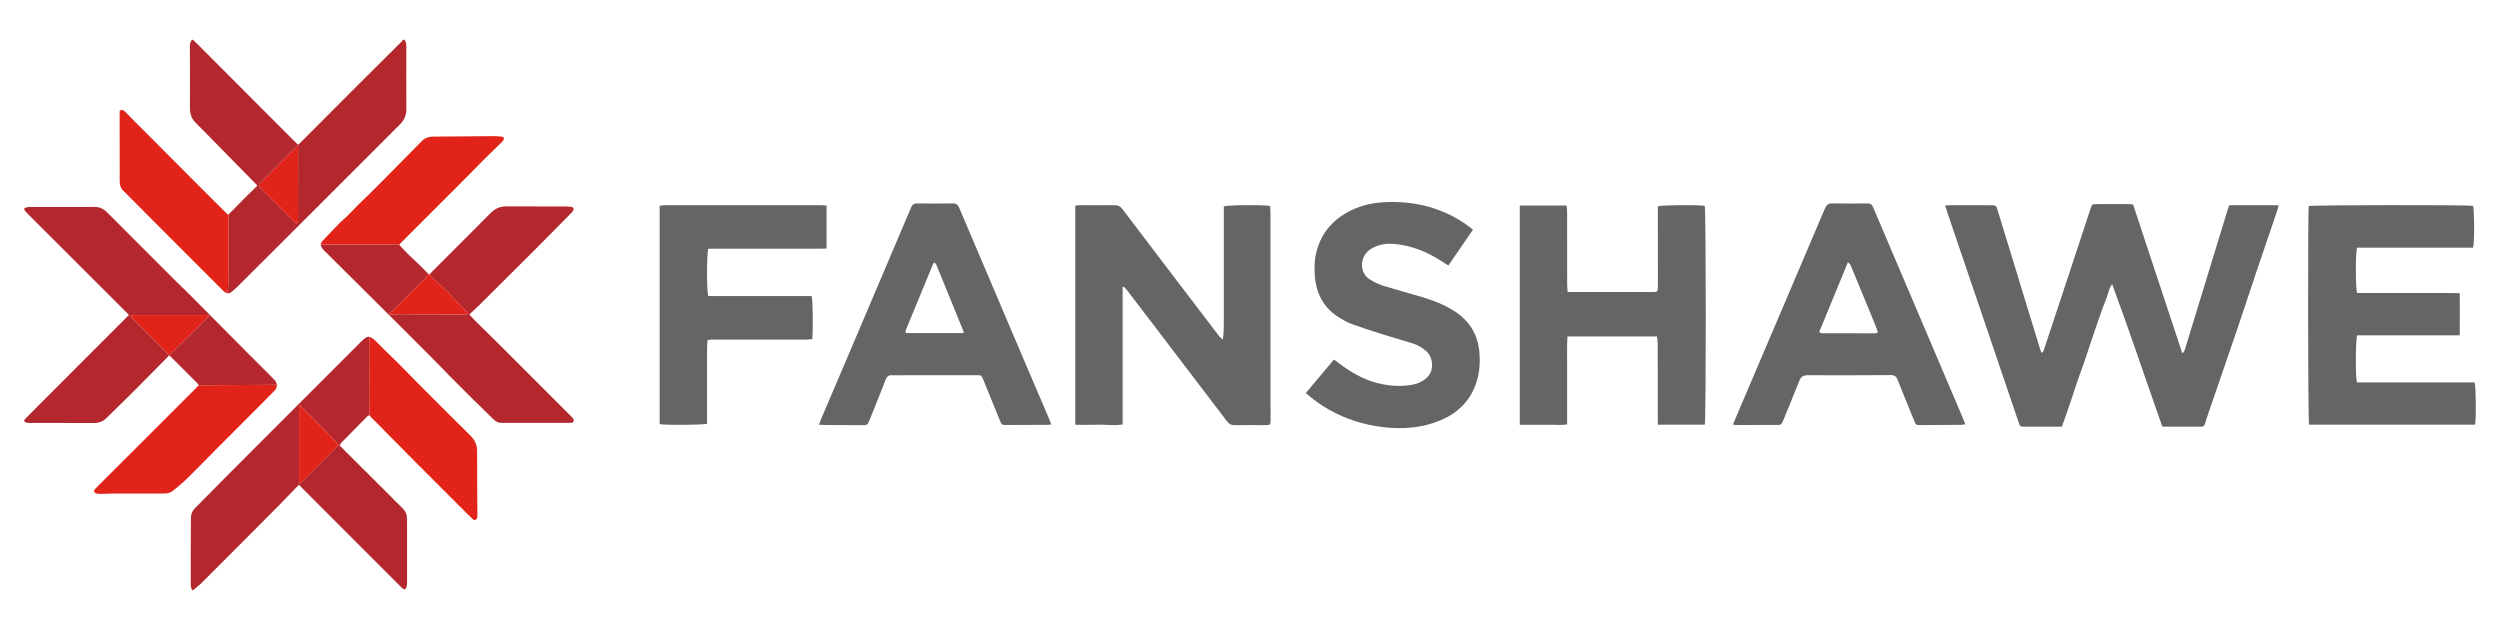 <?xml version="1.0" encoding="UTF-8"?><svg id="Camada_1" xmlns="http://www.w3.org/2000/svg" viewBox="0 0 5055.63 1274.31"><defs><style>.cls-1{fill:#656565;}.cls-2{fill:#b3272d;}.cls-3{fill:#e2231a;}</style></defs><g id="horizontal-logo"><g id="icon"><g id="shadow"><path class="cls-2" d="m818.06,80.56c4.55,6.27,3.62,13.5,3.62,20.56,0,39.57-.21,79.13.15,118.7.11,12.39-3.86,22.49-12.48,31.1-17.93,17.91-35.8,35.88-53.73,53.8-45.91,45.89-91.84,91.76-137.76,137.63-45.68,45.63-91.32,91.29-137.06,136.86-4.41,4.39-9.2,8.46-14.14,12.24-1.71,1.31-4.42,1.32-6.67,1.92.61-7.16,1.72-14.33,1.75-21.49.17-45.94.11-91.88.12-137.82,11.05-11.21,22.04-22.47,33.15-33.61,7.63-7.64,15.44-15.1,23.14-22.67,1.08-1.06,2.01-2.26,2.35-2.64-20.57-20.93-40.91-41.64-61.26-62.35-21.44-21.82-42.76-43.77-64.37-65.42-8.87-8.89-10.95-19.45-10.8-31.48.39-30.45.13-60.9.09-91.35-.02-11.43-.43-22.86-.06-34.27.1-3.27,2.29-6.48,3.53-9.72.93,0,1.86,0,2.78,0,2.65,2.53,5.35,5.01,7.94,7.61,57.11,57.24,114.2,114.49,171.31,171.73,10.98,11,22.02,21.95,33.13,33.01.97-.84,1.83-1.5,2.58-2.25,38.98-39.07,77.9-78.21,116.95-117.22,30.5-30.47,61.17-60.78,91.74-91.19.33-.33.21-1.12.3-1.69,1.24,0,2.47,0,3.71,0Zm-215.21,213.55c-3.56,3.3-6.55,5.89-9.35,8.68-21.89,21.84-43.76,43.69-65.58,65.59-4.79,4.81-6.52,6.45,0,12.77,22.52,21.84,44.49,44.26,66.71,66.42,1.73,1.73,3.74,3.18,5.62,4.76.87-2.82,2.48-5.63,2.49-8.45.15-49.62.11-99.24.11-149.78Z"/><path class="cls-2" d="m747.58,840.11c-1.28.24-3.02.03-3.77.79-18.07,18.19-36.06,36.47-53.98,54.81-1.31,1.34-1.96,3.33-3,5.17,34.04,33.98,67.84,67.72,101.65,101.46,8.31,8.3,16.4,16.84,25,24.84,6.56,6.11,9.65,13.5,9.68,22.12.13,42.04.08,84.09.05,126.13,0,3.23.01,6.52-.62,9.66-.47,2.32-1.45,5.39-3.18,6.32-1.34.72-4.76-.76-6.27-2.26-19.9-19.66-39.63-39.49-59.4-59.28-47.3-47.35-94.61-94.69-141.9-142.05-2.43-2.43-4.71-5.01-7.19-7.65-12.87,13.28-26.09,27.12-39.54,40.74-23.79,24.08-47.7,48.03-71.59,72.01-28.33,28.43-56.62,56.91-85.1,85.2-5.64,5.61-12.06,10.43-18.13,15.62-.73-.22-1.46-.44-2.19-.66-.8-3.04-2.28-6.08-2.29-9.12-.1-46.07-.24-92.14.34-138.2.07-5.63,2.82-12.6,6.73-16.59,40.32-41.16,81.13-81.84,121.82-122.64,26.19-26.26,52.41-52.5,78.63-78.73,45.77-45.79,91.53-91.59,137.34-137.34,2.83-2.82,5.85-5.55,9.16-7.75,1.87-1.24,4.51-1.3,6.81-1.9-.01,4.08-.03,8.17-.03,12.25,0,46.59-.01,93.18.04,139.77,0,2.42.6,4.84.92,7.26Zm-141.06,138.02c26.49-26.48,52.69-52.68,78.91-78.9-25.72-26.09-51.94-52.68-78.63-79.75-.94,2.05-1.99,3.28-1.99,4.5-.06,50.52-.03,101.05.05,151.57,0,.61.76,1.21,1.66,2.57Z"/><path class="cls-2" d="m869.07,554.99c1.68-2,3.22-4.15,5.06-5.99,39.33-39.37,78.81-78.58,117.96-118.14,9.05-9.15,19.26-13.54,32.05-13.47,39.42.22,78.84.08,118.26.14,4.15,0,8.3.41,12.44.72,4.49.34,6.36,3.68,4.22,7.68-.79,1.47-1.97,2.78-3.15,3.98-26.26,26.63-52.42,53.35-78.85,79.81-36.26,36.31-72.7,72.44-109.14,108.57-6.24,6.18-12.84,12-18.99,17.72,4.72,4.97,9.04,9.78,13.63,14.32,14.49,14.35,29.17,28.49,43.6,42.89,49.57,49.46,99.07,99,148.59,148.52,1.42,1.42,2.98,2.78,4.02,4.46,3.22,5.17,1.06,8.85-5.11,8.87-27.98.06-55.96.11-83.94.14-15.15.02-30.3.01-45.45-.03-4.63-.01-9.31.2-13.88-.4-6.69-.88-11.27-5.67-15.82-10.05-12.48-11.99-24.83-24.12-37.12-36.31-15.42-15.29-30.78-30.65-46.06-46.08-12.56-12.68-24.87-25.6-37.45-38.26-22.61-22.75-45.29-45.43-68.03-68.06-49.76-49.52-99.58-99-149.39-148.47-3.58-3.56-7-7.16-8.04-12.34,2.89-.31,5.78-.88,8.67-.88,45.96-.05,91.93-.03,137.89-.03,4.23,0,8.46,0,12.69-.01.12.59.04,1.36.39,1.73,6.16,6.49,12.23,13.08,18.62,19.35,8.03,7.89,16.39,15.46,24.49,23.29,5.07,4.9,9.92,10.03,14.87,15.06-1.78,2.9-3.09,6.26-5.41,8.62-16.35,16.63-32.88,33.08-49.41,49.52-3.38,3.36-7.09,6.38-10.52,9.69-4.45,4.31-8.76,8.75-14.12,14.11,3.2.2,5.1.49,6.99.41,3.21-.13,6.42-.74,9.62-.73,45.83.25,91.66.59,137.49.82,1.68,0,3.36-.88,5.05-1.35-.71-1.6-1.06-3.56-2.2-4.75-7.42-7.78-15.06-15.36-22.55-23.08-4.5-4.64-8.76-9.53-13.31-14.11-4.96-4.99-10.07-9.83-15.24-14.6-6.95-6.42-14.06-12.66-20.97-19.1-1.13-1.05-1.63-2.78-2.42-4.19Z"/><path class="cls-2" d="m401.83,779.11c-.89-1.37-1.58-2.94-2.71-4.07-18.68-18.71-37.42-37.37-56.14-56.04,1.01-1.49,1.8-3.21,3.06-4.45,12.97-12.78,26.06-25.44,39.03-38.22,10.89-10.74,21.65-21.61,32.48-32.4,1.69-1.68,3.5-3.23,6.12-5.64-2.52-.51-4.03-1.08-5.54-1.09-49.9-.05-99.8-.06-149.7,0-1.35,0-2.7.8-4.05,1.23.62,1.32.93,2.95,1.9,3.93,23.65,23.76,47.38,47.44,71.08,71.15,1.67,1.67,3.22,3.47,4.83,5.21-22.59,22.86-45.06,45.83-67.8,68.55-19.57,19.55-39.46,38.79-59.16,58.22-6.98,6.89-15.18,9.9-25.07,9.86-42.67-.18-85.34-.02-128.01-.05-3.2,0-6.58-.04-9.56-1.01-4.47-1.46-4.84-3.97-1.38-7.49,10.61-10.8,21.3-21.52,32-32.23,57.19-57.25,114.39-114.5,171.6-171.73,1.84-1.84,3.81-3.57,6-5.61-.96-1.1-1.78-2.17-2.72-3.11-66.94-66.84-133.9-133.66-200.83-200.51-2.4-2.4-4.77-4.86-6.86-7.53-2.48-3.18-1.84-5.24,2.07-6.4,2.48-.73,5.17-1.05,7.76-1.05,44.06-.1,88.11-.18,132.17-.13,9.92.01,17.84,4.57,24.76,11.51,45.4,45.53,90.87,90.99,136.37,136.42,9.1,9.09,18.56,17.81,27.63,26.92,39.71,39.91,79.32,79.9,118.98,119.85,9.21,9.28,18.45,18.53,27.7,27.77,9.34,9.32,18.87,18.46,27.94,28.03,2.23,2.35,3.01,6.07,4.45,9.15-52.81.32-105.62.64-158.42.96Z"/></g><g id="logo"><path class="cls-3" d="m401.83,779.11c52.81-.32,105.62-.64,158.42-.96-1.05,3.34-1.13,7.61-3.31,9.88-15.58,16.26-31.55,32.13-47.45,48.07-25.96,26.04-51.98,52.03-77.93,78.08-17.82,17.9-35.37,36.08-53.44,53.72-8.91,8.69-18.57,16.63-28.21,24.52-5.02,4.12-11.29,5.57-17.81,5.58-34.61.01-69.23-.03-103.84.08-8.44.03-16.88.64-25.32.79-2.54.04-5.16-.33-7.64-.93-5.31-1.29-6.54-5.47-2.75-9.36,6.36-6.53,12.85-12.93,19.3-19.37,61-60.93,122-121.86,183-182.8,2.38-2.38,4.65-4.87,6.97-7.3Z"/><path class="cls-3" d="m747.58,840.11c-.32-2.42-.92-4.84-.92-7.26-.06-46.59-.05-93.18-.04-139.77,0-4.08.02-8.17.03-12.25,3.37,1.89,7.22,3.25,10.02,5.78,5.95,5.38,11.26,11.44,16.98,17.07,10.88,10.7,21.99,21.16,32.77,31.95,12.95,12.95,25.57,26.22,38.5,39.18,35.26,35.33,70.47,70.72,106.04,105.75,9.36,9.21,14.01,19.14,13.91,32.62-.32,43.55.41,87.11.6,130.67,0,2.09-.63,4.76-2,6.15-2.35,2.4-5.31,2-7.83-.5-4.94-4.89-9.98-9.68-14.89-14.6-34.16-34.12-68.35-68.2-102.42-102.42-28.03-28.15-55.89-56.47-83.83-84.71-.75-.76-1.6-1.43-2.4-2.14-.23-.21-.47-.43-.71-.64-1.27-1.62-2.54-3.25-3.81-4.87Z"/><path class="cls-3" d="m461.85,434.07c-.01,45.94.05,91.88-.12,137.82-.03,7.17-1.14,14.33-1.75,21.49-2.54-1.41-5.57-2.34-7.55-4.31-68.13-68.04-136.23-136.11-204.05-204.45-4.45-4.48-6.28-11.29-6.29-18.01-.06-33.07-.08-66.15-.11-99.22-.01-14.45,0-28.89,0-43.72.23-.09,1.16-.68,2.15-.81,3.11-.4,5.5-.5,8.35,2.5,13.27,14.02,27.16,27.44,40.79,41.11,33.68,33.78,67.32,67.59,101.02,101.35,21.72,21.76,43.49,43.47,65.27,65.17.56.56,1.51.72,2.29,1.06Z"/><path class="cls-3" d="m807.71,494.3c-4.23,0-8.46.01-12.69.01-45.96,0-91.93-.02-137.89.03-2.89,0-5.78.58-8.67.88.86-2.3,1.13-5.16,2.68-6.82,11.95-12.8,24.05-25.46,36.32-37.97,4.81-4.9,10.34-9.1,15.21-13.95,7.88-7.84,15.4-16.06,23.25-23.93,6.08-6.09,12.53-11.8,18.65-17.84,10.2-10.06,20.32-20.21,30.4-30.39,26.04-26.3,52.07-52.62,78.05-78.97,6.05-6.14,13.41-8.98,21.88-9.06,40.57-.38,81.14-.75,121.71-.99,6.27-.04,12.55.5,18.8,1.05,1.27.11,3.31,1.36,3.46,2.32.26,1.74-.07,4.13-1.15,5.41-3.17,3.74-6.78,7.11-10.29,10.54-8.28,8.08-16.72,15.98-24.88,24.17-18.44,18.52-36.67,37.25-55.12,55.74-37.11,37.19-74.31,74.29-111.47,111.42-2.76,2.76-5.51,5.54-8.26,8.32Z"/><path class="cls-3" d="m342.18,718.73c-1.61-1.74-3.15-3.54-4.83-5.21-23.7-23.71-47.42-47.4-71.08-71.15-.97-.97-1.28-2.6-1.9-3.93,1.35-.43,2.7-1.23,4.05-1.23,49.9-.06,99.8-.05,149.7,0,1.51,0,3.01.57,5.54,1.09-2.62,2.41-4.43,3.96-6.12,5.64-10.84,10.79-21.6,21.66-32.48,32.4-12.96,12.79-26.06,25.44-39.03,38.22-1.26,1.24-2.05,2.95-3.06,4.45-.29-.02-.56-.11-.8-.27Z"/><path class="cls-3" d="m869.07,554.99c.79,1.41,1.29,3.14,2.42,4.19,6.92,6.45,14.03,12.69,20.97,19.1,5.17,4.77,10.28,9.61,15.24,14.6,4.56,4.58,8.81,9.47,13.31,14.11,7.49,7.72,15.12,15.3,22.55,23.08,1.14,1.2,1.49,3.15,2.2,4.75-1.68.47-3.37,1.36-5.05,1.35-45.83-.23-91.66-.57-137.49-.82-3.21-.02-6.41.59-9.62.73-1.89.08-3.79-.2-6.99-.41,5.35-5.36,9.67-9.81,14.12-14.11,3.43-3.32,7.14-6.33,10.52-9.69,16.53-16.44,33.06-32.89,49.41-49.52,2.32-2.36,3.63-5.72,5.41-8.62,1,.42,2,.84,2.99,1.26Z"/><path class="cls-3" d="m602.84,294.11c0,50.54.04,100.16-.11,149.78,0,2.82-1.62,5.63-2.49,8.45-1.88-1.58-3.89-3.03-5.62-4.76-22.22-22.16-44.18-44.58-66.71-66.42-6.52-6.32-4.79-7.96,0-12.77,21.82-21.91,43.69-43.76,65.58-65.59,2.8-2.79,5.79-5.38,9.35-8.68Z"/><path class="cls-3" d="m606.51,978.14c-.9-1.36-1.66-1.96-1.66-2.57-.08-50.52-.11-101.05-.05-151.57,0-1.23,1.05-2.45,1.99-4.5,26.69,27.07,52.9,53.66,78.63,79.75-26.22,26.22-52.42,52.42-78.91,78.9Z"/></g></g><g id="logotype"><path class="cls-1" d="m3933.45,415.55c5.1-.27,8.47-.6,11.85-.6,26.79,0,53.58.01,80.36.11,11.03.04,11,.14,14.16,10.48,28.34,92.67,56.68,185.33,85.04,277.99.96,3.14,2.15,6.22,3.6,10.37,4.68-3.06,4.98-6.92,6.07-10.22,20.36-61.44,40.69-122.88,61-184.33,10.75-32.52,21.44-65.05,32.17-97.58,2.92-8.84,2.93-8.99,12.13-9.03,21.64-.09,43.27-.06,64.91,0,2.69,0,5.39.48,8.93.82,33.06,100,66.1,199.95,99.53,301.04,4.99-4.19,5.58-9.09,6.9-13.32,10.45-33.69,20.64-67.45,30.96-101.18,17.92-58.62,35.87-117.23,53.82-175.83.8-2.61,1.81-5.15,3.24-9.19,32.47-.22,65.28-.17,99.79,0-1.18,4.49-1.87,7.97-3,11.3-14.07,41.52-28.29,82.98-42.29,124.52-13.34,39.58-26.26,79.3-39.71,118.84-18.85,55.43-38.04,110.74-57.05,166.12-2.45,7.12-4.73,14.3-7.03,21.48-1.01,3.17-2.5,5.51-6.36,5.51-26.39-.05-52.78-.02-79.69-.02-34.04-96.27-65.98-192.64-101.51-288.24-6.91,9.38-8.13,20.67-12.31,30.74-4.33,10.43-8.07,21.11-11.89,31.75-3.82,10.63-7.45,21.33-11.09,32.02-3.64,10.7-7.2,21.43-10.77,32.15-3.69,11.05-7.23,22.14-11.06,33.13-3.71,10.67-7.83,21.19-11.53,31.86-3.7,10.67-7.06,21.46-10.63,32.17-3.57,10.71-7.17,21.42-10.87,32.09-3.69,10.64-7.52,21.23-11.49,32.38-12.06,0-23.71,0-35.36,0-13.39,0-26.79.05-40.18-.02-8.92-.04-8.97-.09-11.72-8.17-12.66-37.29-25.26-74.6-37.93-111.88-35.03-103.09-70.08-206.18-105.12-309.27-1.85-5.44-3.57-10.92-5.88-18Z"/><path class="cls-1" d="m2174.55,415.8c3.59-.31,6.59-.8,9.59-.8,23.35-.03,46.71.18,70.06-.03,6.75-.06,11.22,2.05,15.47,7.66,64.85,85.55,129.97,170.9,195.06,256.27,2.14,2.8,4.69,5.29,8.35,7.45,2.04-15.31,1.76-30.19,1.8-45.05.04-14.74.01-29.48.01-44.23,0-15.08,0-30.17,0-45.25s0-30.17,0-45.25c0-14.74,0-29.48,0-44.23,0-15.06,0-30.11,0-44.94,7.7-2.9,79.59-3.63,93.54-.94.27,4.35.8,9,.8,13.66.04,124.11.02,248.21.04,372.32,0,15.77.27,31.54.22,47.31-.03,9.09-.99,9.93-10.12,9.93-20.94.02-41.89-.19-62.83.03-6.41.07-10.85-1.98-14.82-7.2-48.11-63.38-96.41-126.62-144.67-189.88-18.93-24.82-37.87-49.62-56.88-74.38-2.36-3.07-5.18-5.8-7.79-8.68-.72.33-1.44.66-2.16.99v277.78c-16.63,2.87-32.32.08-47.89.57-15.67.49-31.37.11-47.79.11v-443.21Z"/><path class="cls-1" d="m4766.77,678.15c-3.27,9.68-3.53,84.38-.5,95.15h238.01c2.71,7.95,3.36,71.88,1.03,85.46h-335.86c-2.22-8.25-2.6-431.24-.58-442.16,8.44-2.08,320.13-2.45,332.21-.39,2.76,7.68,3.15,73.25.16,84.62h-234.76c-3.21,10.27-3.1,82.05.12,91.67h68.53c23.01,0,46.02-.04,69.03.01,22.89.05,45.8-.25,70.06.29.25,28.93.2,56.46,0,85.35h-207.48Z"/><path class="cls-1" d="m3073.36,415.7h94.84c.35,4.86.91,9.17.92,13.48.06,48.68,0,97.36.07,146.04,0,4.7.56,9.39.94,15.24,4.27,0,7.63,0,10.98,0,53.23,0,106.46,0,159.68,0,2.06,0,4.12-.01,6.18-.06,3.28-.08,5.08-1.9,5.37-5.04.28-3.06.36-6.16.36-9.24-.01-49.71-.05-99.41-.09-149.12,0-3.36,0-6.72,0-9.78,8.76-2.77,83.27-3.18,94.89-.81,2.53,8.19,2.76,431.74-.02,442.35h-94.98c0-4.8,0-8.8,0-12.8-.05-50.39-.07-100.78-.22-151.17-.01-4.66-.86-9.31-1.37-14.39h-181.18c-1.14,19.92-.46,39.38-.58,58.81-.12,19.88-.03,39.77-.03,59.65,0,19.49,0,38.98,0,59.26-11.45,2.33-22.02.6-32.47.87-10.3.26-20.6.04-30.91.04-10.57,0-21.13,0-32.41,0v-443.31Z"/><path class="cls-1" d="m2125.97,858.53c-4.16.27-6.85.58-9.55.59-26.78.14-53.57.22-80.35.32-10.13.04-10.34-.07-14.25-9.68-11.11-27.28-22.19-54.57-33.3-81.86-3.63-8.91-4.06-9.2-13.61-9.19-55.63.03-111.27.06-166.9.1-1.37,0-2.76.11-4.12,0-6.8-.59-10.35,2.36-12.87,8.92-10.43,27.16-21.45,54.09-32.33,81.07-4.5,11.17-4.59,11.02-16.41,10.94-24.72-.16-49.44-.17-74.16-.3-3.37-.02-6.75-.32-11.84-.58,1.6-4.42,2.65-7.82,4.04-11.09,19.72-46.33,39.52-92.63,59.24-138.96,41.05-96.44,82.12-192.88,122.97-289.4,2.56-6.05,5.96-8.12,12.35-8.04,24.04.3,48.08.4,72.11-.04,7.17-.13,10.18,2.85,12.78,8.98,40.38,95.24,80.95,190.4,121.51,285.57,20.55,48.21,41.19,96.39,61.76,144.59.91,2.14,1.59,4.37,2.92,8.06Zm-177.31-185.03c-.33-2.62-.25-3.68-.61-4.57-18.18-44.66-36.37-89.3-54.67-133.91-.65-1.59-2.36-2.74-3.74-4.28-1.32,1.42-2.27,2.04-2.63,2.9-18.41,44.54-36.77,89.1-55.09,133.67-.5,1.22-.56,2.64-.75,3.97-.04.27.25.6.42.89.17.3.37.57.87,1.33h116.21Z"/><path class="cls-1" d="m3504.5,858.58c4.12-9.87,7.72-18.68,11.45-27.44,58.17-136.36,116.44-272.68,174.36-409.15,3.34-7.88,7.28-10.91,15.91-10.7,23.33.58,46.68.34,70.02.09,5.91-.07,9.06,1.65,11.53,7.45,54.31,127.95,108.87,255.8,163.38,383.67,6.71,15.75,13.43,31.5,20.1,47.26,1.03,2.43,1.8,4.97,3.01,8.37-3.4.42-5.97.99-8.54,1.01-27.11.2-54.22.32-81.34.45-10.06.05-9.94-.02-13.93-9.9-11.03-27.3-22.34-54.48-33.14-81.87-2.64-6.68-6.09-9.36-13.64-9.3-55.95.43-111.9.62-167.84.22-9.61-.07-14.06,3.35-17.38,11.85-10.59,27.09-21.89,53.9-32.78,80.88-1.77,4.38-3.37,7.83-9.17,7.82-28.83-.09-57.66.13-86.49.2-1.33,0-2.66-.43-5.49-.91Zm293.25-186.32c-1.29-3.67-2.27-6.85-3.5-9.92-3.67-9.21-7.41-18.41-11.18-27.58-12.77-31-25.53-62-38.39-92.96-1.59-3.83-2.47-8.33-7.8-11.31-19.53,47.44-38.72,94.07-58.08,141.1,2.42,1.06,3.93,2.3,5.44,2.31,36.01.16,72.02.21,108.03.18,1.54,0,3.07-.99,5.48-1.82Z"/><path class="cls-1" d="m2978.79,464.43c-17,24.7-33.24,48.3-49.85,72.43-6.55-4.16-11.99-7.64-17.46-11.07-28.63-17.95-59.45-29.87-93.34-32.56-15.62-1.24-30.66,1.32-44.6,9.41-24.07,13.98-26.89,49.05-1.73,63.61,8.24,4.77,17.05,9.03,26.13,11.84,25.87,8,52.08,14.91,78.03,22.67,22.4,6.7,44.16,15.07,64.05,27.65,31.03,19.63,48.6,47.3,51.72,84.24,1.7,20.11.38,39.79-5.55,58.94-11.73,37.84-37.28,63.47-73.34,78.48-37.3,15.52-76.32,18.45-116.24,13.67-38.67-4.63-75-16.13-108.89-35.24-16.44-9.27-31.84-20.04-46.99-33.64,19.02-22.68,37.62-44.86,56.82-67.75,3.68,2.69,6.68,4.82,9.61,7.03,23.71,17.92,48.9,33.02,78.04,40.48,24.24,6.21,48.76,7.8,73.41,2.89,9.87-1.97,18.54-6.47,26.31-13.26,16.32-14.26,13.22-41.67.06-53.43-8.07-7.21-17.05-12.87-27.27-16.1-20.91-6.61-42.07-12.42-62.98-19.02-20.91-6.59-41.8-13.3-62.37-20.83-8.61-3.15-16.66-8.1-24.51-12.95-31.43-19.41-46.36-48.67-48.99-84.62-1.28-17.46-.58-34.96,4.36-52,11.37-39.21,37.14-65.64,73.8-82.07,20.57-9.22,42.36-13.5,64.9-14.47,61.01-2.61,116.99,12.02,166.87,47.9,3.03,2.18,5.91,4.56,10.03,7.76Z"/><path class="cls-1" d="m1432.28,502.94c-3.3,10.15-3.29,85.89,0,95.78h209.09c2.4,8.28,3.14,68.06,1.22,87.06-3.67.31-7.58.93-11.5.93-64.2.05-128.4.01-192.6.03-2.03,0-4.05.39-7.4.73-.41,4.59-1.18,9.17-1.19,13.76-.09,47.64-.06,95.28-.06,142.92,0,4.39,0,8.79,0,12.75-7.51,2.56-84.81,3.01-95.82.83v-441.77c4.09-.32,8.37-.94,12.66-.95,48.07-.07,96.13-.04,144.2-.05,55.28-.01,110.55-.06,165.83-.04,4.71,0,9.43.45,14.8.72v87.1c-16.21.38-32.21.16-48.2.2-15.79.04-31.59,0-47.38,0h-48.41c-15.79,0-31.59,0-47.38,0-16.08,0-32.17,0-47.88,0Z"/></g></g></svg>